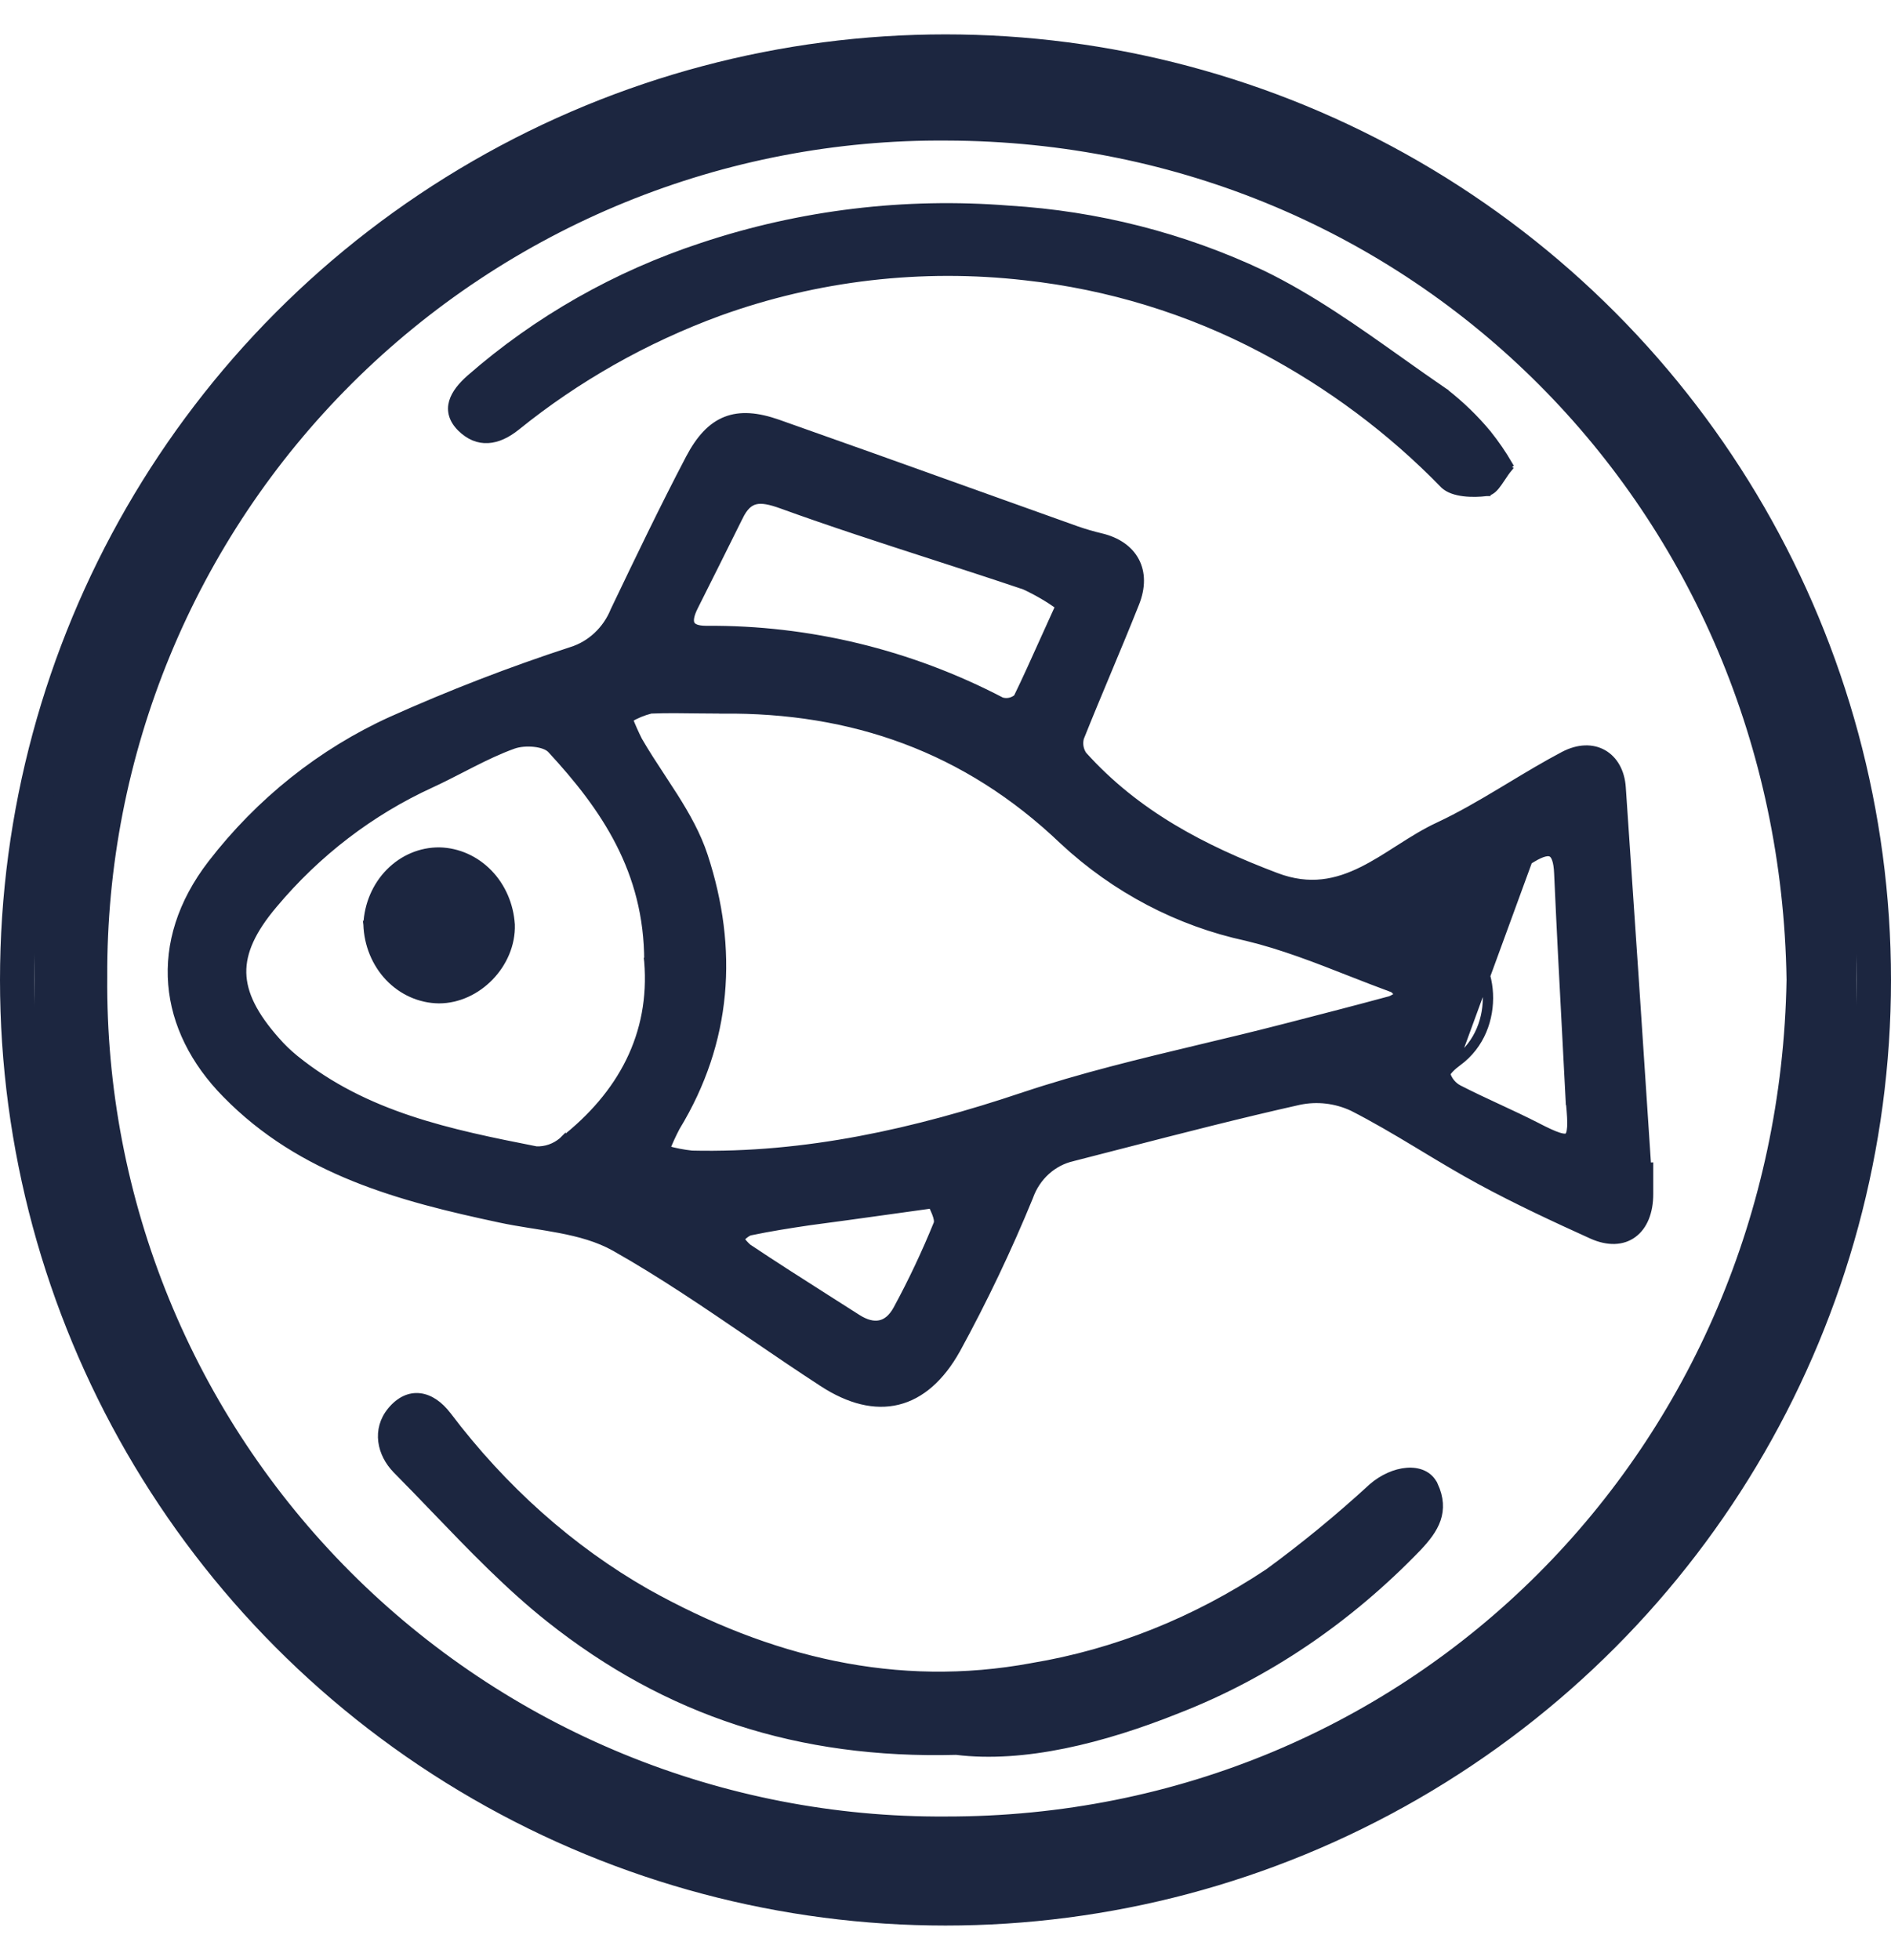 <svg width="55" height="57" viewBox="0 0 55 57" fill="none" xmlns="http://www.w3.org/2000/svg">
<g clip-path="url(#clip0_6097_28797)">
<path d="M27.471 55.064H27.471C41.982 55.108 54.127 43.123 54.1 28.372C54.073 13.939 42.035 1.704 27.515 1.939C12.88 1.7 0.845 13.939 0.9 28.58L0.9 28.58C0.948 35.599 3.764 42.317 8.739 47.275C13.713 52.233 20.444 55.031 27.471 55.064ZM27.535 3.988L27.536 3.988C41.172 4.025 51.851 14.792 52.062 28.494C51.827 42.145 41.141 52.95 27.498 52.929L27.498 52.929C24.272 52.949 21.074 52.328 18.091 51.102C15.108 49.876 12.398 48.069 10.121 45.788C7.843 43.506 6.042 40.795 4.823 37.811C3.604 34.828 2.991 31.632 3.02 28.41L3.02 28.409C3.003 25.191 3.626 22.003 4.853 19.028C6.08 16.053 7.886 13.351 10.167 11.079C12.448 8.807 15.157 7.011 18.139 5.793C21.12 4.576 24.314 3.962 27.535 3.988Z" fill="#1C2640" stroke="#1C2640" stroke-width="0.2"/>
<path d="M47.985 33.911L47.924 33.915C47.684 30.243 47.438 26.569 47.186 22.895L47.186 22.894C47.154 22.441 46.953 22.086 46.636 21.905C46.318 21.724 45.906 21.731 45.477 21.956L45.477 21.956C44.949 22.234 44.435 22.544 43.924 22.851C43.835 22.904 43.747 22.958 43.658 23.011C43.058 23.371 42.458 23.721 41.834 24.013C41.447 24.192 41.078 24.424 40.716 24.655C40.697 24.667 40.677 24.68 40.657 24.692C40.314 24.912 39.975 25.128 39.623 25.303C38.883 25.671 38.095 25.855 37.118 25.483L37.118 25.483C34.994 24.679 33.056 23.672 31.509 21.951C31.462 21.881 31.43 21.801 31.415 21.716C31.401 21.631 31.405 21.543 31.427 21.46C31.688 20.807 31.959 20.158 32.23 19.509C32.502 18.858 32.774 18.206 33.035 17.549C33.22 17.085 33.217 16.657 33.035 16.312C32.853 15.967 32.503 15.724 32.03 15.61L32.029 15.61C31.788 15.553 31.55 15.484 31.315 15.402C30.27 15.029 29.224 14.654 28.179 14.28C26.329 13.616 24.478 12.953 22.625 12.3L22.625 12.3C22.03 12.092 21.535 12.048 21.108 12.216C20.681 12.383 20.344 12.754 20.044 13.324L20.044 13.324C19.282 14.778 18.57 16.263 17.86 17.747L17.86 17.747L17.86 17.747L17.857 17.753C17.745 18.031 17.575 18.279 17.36 18.48C17.146 18.681 16.892 18.829 16.617 18.915L16.617 18.915L16.615 18.915C14.838 19.495 13.091 20.171 11.381 20.939L11.38 20.939C9.339 21.867 7.543 23.299 6.145 25.11L6.145 25.11C5.261 26.257 4.897 27.463 4.992 28.624C5.086 29.783 5.638 30.886 6.567 31.829C8.776 34.087 11.647 34.839 14.53 35.455L14.53 35.455C14.818 35.517 15.112 35.566 15.405 35.613C15.442 35.619 15.478 35.624 15.515 35.63C15.771 35.671 16.025 35.712 16.276 35.76C16.849 35.87 17.393 36.017 17.87 36.284C19.235 37.054 20.542 37.946 21.852 38.839C22.54 39.308 23.229 39.778 23.928 40.231L23.928 40.232C24.703 40.734 25.444 40.919 26.116 40.755C26.788 40.59 27.368 40.083 27.832 39.252L27.833 39.251C28.619 37.813 29.326 36.329 29.95 34.807L29.95 34.807L29.951 34.803C30.053 34.519 30.22 34.267 30.439 34.069C30.657 33.872 30.919 33.735 31.2 33.672L31.2 33.672L31.202 33.671C31.687 33.547 32.17 33.423 32.652 33.298C34.367 32.856 36.067 32.418 37.787 32.033C38.307 31.924 38.847 31.986 39.333 32.212C39.96 32.531 40.57 32.892 41.181 33.259C41.253 33.302 41.324 33.346 41.396 33.389C41.936 33.714 42.479 34.041 43.034 34.342C44.102 34.922 45.202 35.434 46.301 35.932L46.301 35.932C46.77 36.141 47.196 36.124 47.507 35.895C47.816 35.668 47.985 35.253 47.985 34.723V34.018V33.911ZM21.012 20.554L21.013 20.654C24.769 20.619 28.094 21.763 30.916 24.461L30.917 24.462C32.431 25.87 34.273 26.837 36.258 27.264C37.287 27.511 38.281 27.901 39.281 28.294C39.686 28.452 40.091 28.611 40.5 28.761C40.53 28.773 40.562 28.801 40.604 28.851C40.619 28.869 40.633 28.888 40.649 28.907C40.654 28.915 40.66 28.922 40.667 28.93C40.667 28.931 40.668 28.932 40.669 28.933C40.598 28.986 40.522 29.031 40.441 29.067C39.448 29.336 38.448 29.594 37.45 29.851L37.286 29.893L37.286 29.893C36.505 30.095 35.718 30.283 34.929 30.471C33.192 30.886 31.451 31.303 29.761 31.869L29.793 31.961L29.761 31.869C26.602 32.927 23.433 33.639 20.122 33.562C19.873 33.535 19.627 33.487 19.386 33.418C19.472 33.201 19.569 32.99 19.677 32.785C21.195 30.29 21.374 27.596 20.487 24.89L20.487 24.89C20.286 24.277 19.966 23.711 19.619 23.162C19.495 22.967 19.37 22.775 19.244 22.584C19.014 22.234 18.786 21.887 18.58 21.529C18.479 21.328 18.387 21.122 18.305 20.912C18.501 20.795 18.711 20.708 18.931 20.653C19.39 20.635 19.848 20.641 20.309 20.648C20.542 20.651 20.776 20.654 21.012 20.654V20.554ZM18.837 27.956H18.836L18.837 27.964C19.009 30.085 18.073 31.834 16.352 33.175L16.352 33.174L16.349 33.177C16.136 33.357 15.869 33.45 15.597 33.439C13.097 32.946 10.629 32.444 8.575 30.776C8.381 30.617 8.2 30.442 8.035 30.252L8.034 30.251C7.392 29.525 7.077 28.904 7.064 28.292C7.052 27.68 7.342 27.052 7.968 26.311L7.968 26.311C9.228 24.807 10.788 23.613 12.538 22.812L12.538 22.812C12.836 22.675 13.13 22.524 13.422 22.374C13.527 22.32 13.631 22.267 13.735 22.214C14.132 22.013 14.527 21.823 14.935 21.677L14.935 21.677C15.095 21.62 15.322 21.598 15.536 21.621C15.755 21.644 15.934 21.71 16.02 21.803C17.57 23.481 18.837 25.318 18.837 27.956ZM29.796 17.048C30.145 17.21 30.48 17.404 30.796 17.628C30.641 17.967 30.497 18.286 30.359 18.593C30.088 19.196 29.84 19.747 29.578 20.287C29.516 20.338 29.445 20.373 29.369 20.39C29.29 20.407 29.208 20.404 29.131 20.38C26.464 18.989 23.52 18.277 20.54 18.3C20.255 18.3 20.142 18.226 20.105 18.146C20.084 18.102 20.076 18.041 20.091 17.957C20.106 17.872 20.143 17.77 20.202 17.652C20.637 16.785 21.071 15.917 21.502 15.047L21.503 15.046C21.649 14.739 21.803 14.609 21.979 14.568C22.164 14.525 22.4 14.573 22.726 14.691C24.178 15.217 25.649 15.693 27.119 16.169C28.013 16.458 28.907 16.748 29.796 17.048ZM45.639 32.05L45.641 32.087L45.647 32.092C45.676 32.392 45.69 32.616 45.68 32.778C45.669 32.953 45.632 33.022 45.596 33.048C45.563 33.072 45.492 33.085 45.333 33.035C45.18 32.986 44.975 32.89 44.704 32.749L44.703 32.748C44.33 32.558 43.953 32.382 43.579 32.208L43.565 32.202C43.186 32.026 42.809 31.85 42.437 31.659C42.353 31.616 42.278 31.556 42.216 31.481C42.157 31.41 42.112 31.327 42.083 31.237C42.084 31.233 42.087 31.222 42.098 31.203C42.114 31.175 42.141 31.141 42.176 31.104C42.246 31.029 42.338 30.953 42.413 30.899L42.413 30.899C43.087 30.406 43.359 29.624 43.325 28.9C43.29 28.18 42.948 27.492 42.361 27.203L42.361 27.203C42.169 27.109 42.03 27.026 41.94 26.95C41.849 26.872 41.822 26.814 41.819 26.77C41.817 26.727 41.838 26.667 41.921 26.582C42.003 26.499 42.133 26.404 42.318 26.293C42.673 26.08 43.032 25.874 43.392 25.667L43.445 25.636C43.822 25.419 44.2 25.201 44.575 24.975C44.717 24.889 44.834 24.837 44.927 24.814C45.02 24.791 45.08 24.8 45.122 24.824C45.165 24.847 45.207 24.896 45.24 24.993C45.274 25.09 45.295 25.225 45.302 25.404L45.302 25.405C45.374 27.021 45.459 28.635 45.545 30.248C45.576 30.849 45.608 31.449 45.639 32.05ZM42.317 27.293C43.405 27.829 43.637 29.88 42.354 30.818L44.523 24.889C44.132 25.125 43.737 25.353 43.342 25.58C42.982 25.787 42.623 25.994 42.266 26.207C41.519 26.655 41.539 26.913 42.317 27.293ZM25.8 35.226C26.212 35.169 26.643 35.108 27.101 35.045C27.111 35.067 27.121 35.09 27.131 35.113L27.135 35.12C27.16 35.176 27.187 35.234 27.21 35.294C27.233 35.355 27.251 35.413 27.259 35.465C27.267 35.517 27.264 35.557 27.254 35.586C26.908 36.437 26.517 37.266 26.081 38.07L26.081 38.07C25.94 38.329 25.77 38.46 25.587 38.497C25.403 38.535 25.183 38.482 24.936 38.322L24.936 38.322C24.639 38.132 24.341 37.942 24.043 37.753C23.28 37.267 22.517 36.782 21.76 36.276C21.677 36.201 21.602 36.117 21.537 36.025C21.558 36.008 21.578 35.991 21.597 35.975C21.62 35.955 21.642 35.937 21.661 35.921C21.724 35.871 21.776 35.84 21.824 35.829C22.393 35.71 22.97 35.619 23.548 35.534C24.275 35.439 25.003 35.337 25.8 35.226Z" fill="#1C2640" stroke="#1C2640" stroke-width="0.2"/>
<path d="M43.24 14.327C43.04 14.353 42.795 14.361 42.569 14.333C42.348 14.305 42.122 14.24 41.986 14.101L41.985 14.101C40.458 12.531 38.682 11.203 36.723 10.167L36.723 10.167C34.589 9.038 32.246 8.319 29.825 8.053L29.825 8.053C26.811 7.706 23.755 8.061 20.914 9.088C18.769 9.875 16.777 11.002 15.02 12.423L15.02 12.423L15.02 12.423C14.75 12.638 14.472 12.772 14.193 12.787C13.911 12.803 13.643 12.694 13.399 12.454C13.276 12.332 13.197 12.206 13.158 12.074C13.119 11.942 13.123 11.811 13.16 11.685C13.232 11.438 13.427 11.207 13.659 11.002L13.66 11.001C15.618 9.288 17.922 7.979 20.427 7.157C23.29 6.204 26.328 5.838 29.347 6.08C31.908 6.234 34.412 6.872 36.715 7.959L36.716 7.96C38.136 8.649 39.44 9.575 40.728 10.489C41.16 10.796 41.59 11.101 42.023 11.396L42.028 11.399L42.028 11.4C42.489 11.759 42.908 12.165 43.278 12.611L43.279 12.613L43.279 12.613C43.506 12.897 43.712 13.197 43.894 13.51L43.807 13.561L43.884 13.625C43.813 13.71 43.752 13.803 43.69 13.896C43.657 13.945 43.625 13.994 43.59 14.043C43.543 14.11 43.493 14.174 43.439 14.224C43.385 14.274 43.319 14.317 43.24 14.327ZM43.24 14.327C43.24 14.327 43.239 14.327 43.239 14.327L43.227 14.228L43.24 14.327C43.24 14.327 43.24 14.327 43.24 14.327Z" fill="#1C2640" stroke="#1C2640" stroke-width="0.2"/>
<path d="M15.975 47.081L15.975 47.081C19.405 49.805 23.242 51.057 27.812 50.936C29.776 51.178 32.077 50.604 34.277 49.721C36.847 48.718 39.219 47.115 41.249 45.007L41.249 45.006C41.495 44.747 41.703 44.484 41.804 44.189C41.906 43.888 41.895 43.564 41.723 43.19L41.722 43.19C41.574 42.873 41.254 42.76 40.917 42.787C40.581 42.813 40.208 42.978 39.905 43.241L39.905 43.241L39.903 43.243C38.934 44.133 37.925 44.962 36.881 45.725C34.759 47.135 32.434 48.064 30.024 48.464L30.022 48.465C26.081 49.195 22.364 48.295 18.803 46.303C16.61 45.051 14.645 43.303 13.022 41.156L13.022 41.156L13.021 41.155C12.788 40.852 12.511 40.655 12.215 40.619C11.914 40.582 11.621 40.716 11.37 41.018L11.37 41.018C10.909 41.575 11.064 42.288 11.525 42.754L11.525 42.755C11.899 43.132 12.271 43.518 12.642 43.905C13.715 45.021 14.794 46.144 15.975 47.081Z" fill="#1C2640" stroke="#1C2640" stroke-width="0.2"/>
<path d="M12.765 29.081V29.081H12.767C13.894 29.081 14.907 28.044 14.875 26.891L14.875 26.891L14.874 26.888C14.838 26.317 14.605 25.78 14.219 25.383C13.832 24.986 13.32 24.757 12.783 24.744L12.783 24.744L12.781 24.744C12.238 24.739 11.716 24.96 11.322 25.359C10.93 25.757 10.696 26.301 10.669 26.878L10.668 26.878L10.669 26.886C10.687 27.469 10.914 28.023 11.303 28.433C11.694 28.842 12.217 29.075 12.765 29.081Z" fill="#1C2640" stroke="#1C2640" stroke-width="0.2"/>
</g>
<circle cx="27.5" cy="28.5" r="27" stroke="#1C2640"/>
<defs>
<clipPath id="clip0_6097_28797">
<rect width="53" height="57" fill="white" transform="translate(1)"/>
</clipPath>
</defs>
</svg>
